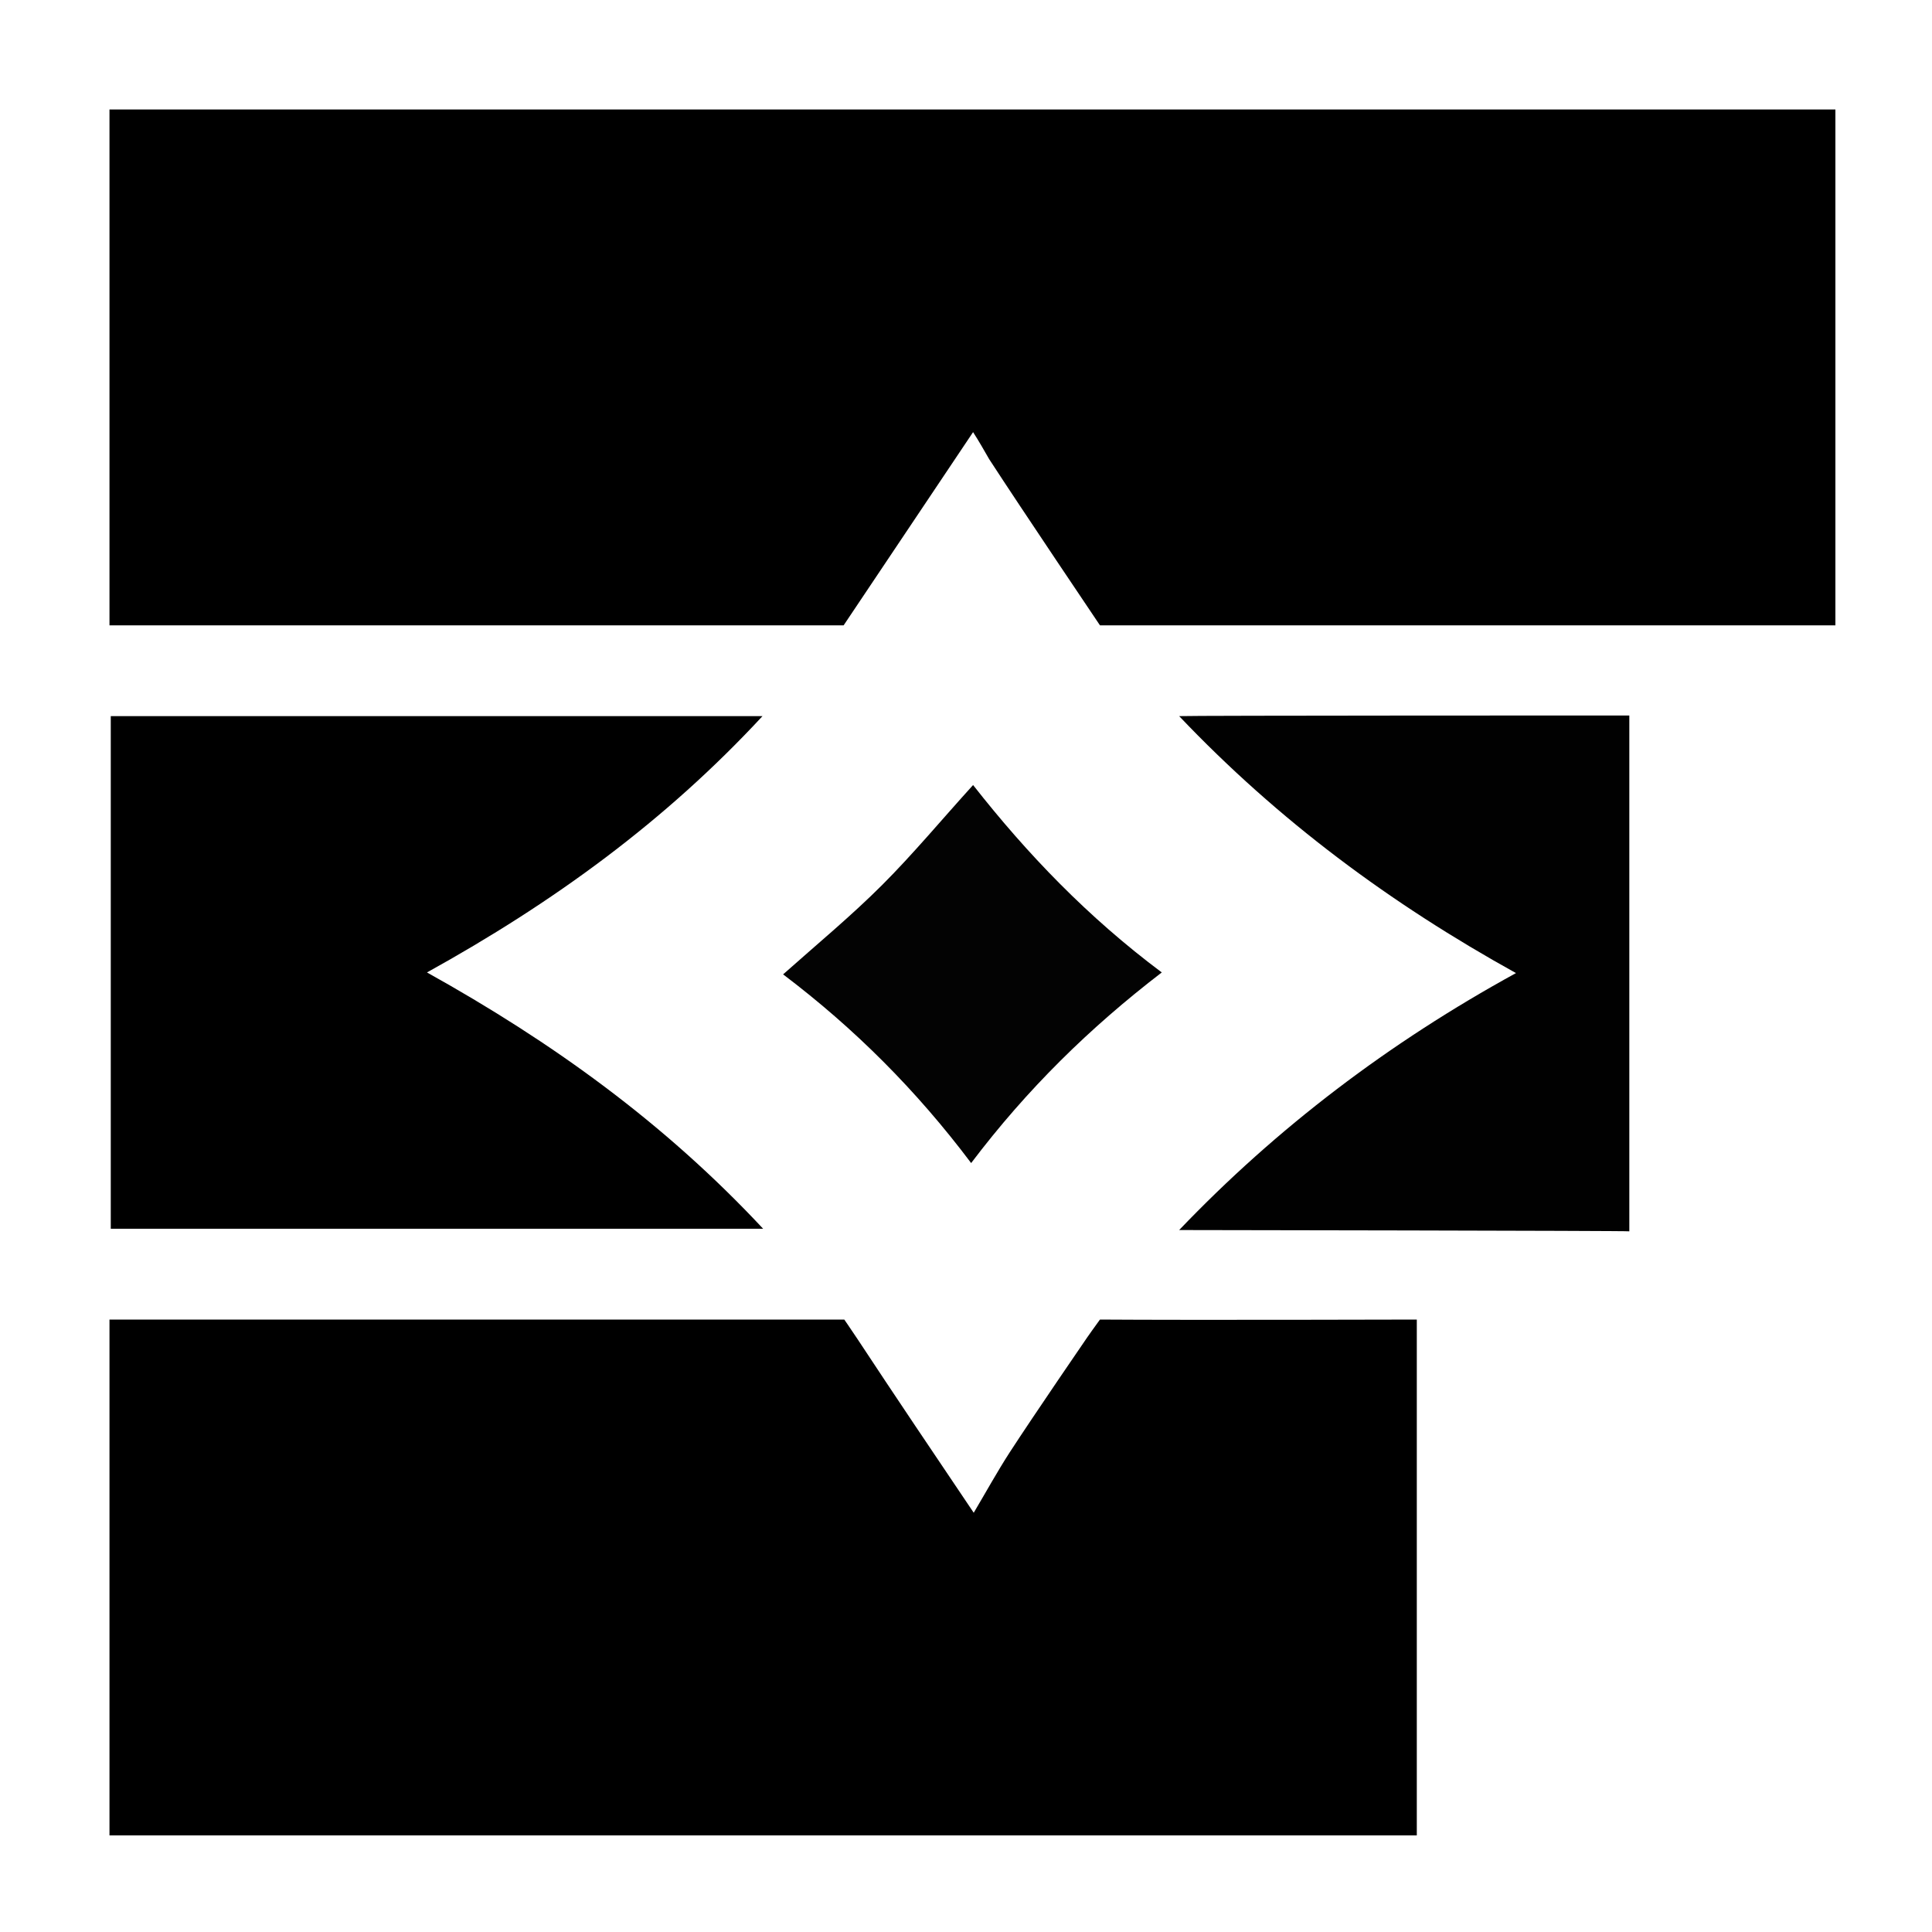 <?xml version="1.0" encoding="utf-8"?>
<!-- Generator: Adobe Illustrator 24.0.1, SVG Export Plug-In . SVG Version: 6.00 Build 0)  -->
<svg version="1.1" id="Layer_1" xmlns="http://www.w3.org/2000/svg" xmlns:xlink="http://www.w3.org/1999/xlink" x="0px" y="0px"
	 viewBox="0 0 300 300" style="enable-background:new 0 0 300 300;" xml:space="preserve">
<style type="text/css">
	.st0{fill:#010101;}
	.st1{fill:#030303;}
</style>
<g>
	<path d="M151.1,67.1c-6.1,9.1-20.1,30-20.1,30l-4.1,0L17,97.1V17l268,0l0,80.1l-110.5,0l-3.7,0c0,0-12.2-18.1-17.2-25.8
		C152.8,69.9,152,68.5,151.1,67.1z"/>
	<path d="M151.2,234.9c1.9-3.2,3.6-6.3,5.6-9.4c3.9-6,12-17.8,12-17.8s1.4-2,2-2.8c14.2,0.1,49.2,0,49.2,0l0,80.1
		c0,0-111.9,0-165.5,0c-11.3,0-37.5,0-37.5,0v-80.1l114.1,0c0,0,0.7,1,2.1,3.1C139,216.8,145,225.7,151.2,234.9z"/>
	<path d="M118.5,190.8c-34.2,0-67.7,0-101.3,0c0-26.6,0-53,0-79.6c33.5,0,67,0,101.2,0C103.3,127.5,86,140.1,66.3,151
		C85.7,161.8,103.1,174.3,118.5,190.8z"/>
	<path class="st0" d="M183.1,191c15.2-15.9,32.6-29.1,52.3-39.9c-19.5-10.8-36.9-23.7-52.3-39.9c1.6-0.1,69.9-0.1,69.9-0.1v80.1
		C253,191.1,183.9,191,183.1,191z"/>
	<path class="st1" d="M180.4,151c-11.2,8.6-20.9,18.1-29.6,29.6c-8.5-11.3-18.1-20.9-29.2-29.3c5.4-4.8,10.6-9.1,15.4-13.9
		c4.8-4.8,9.2-10.1,14.1-15.5C159.5,132.6,168.9,142.4,180.4,151z"/>
</g>
</svg>

